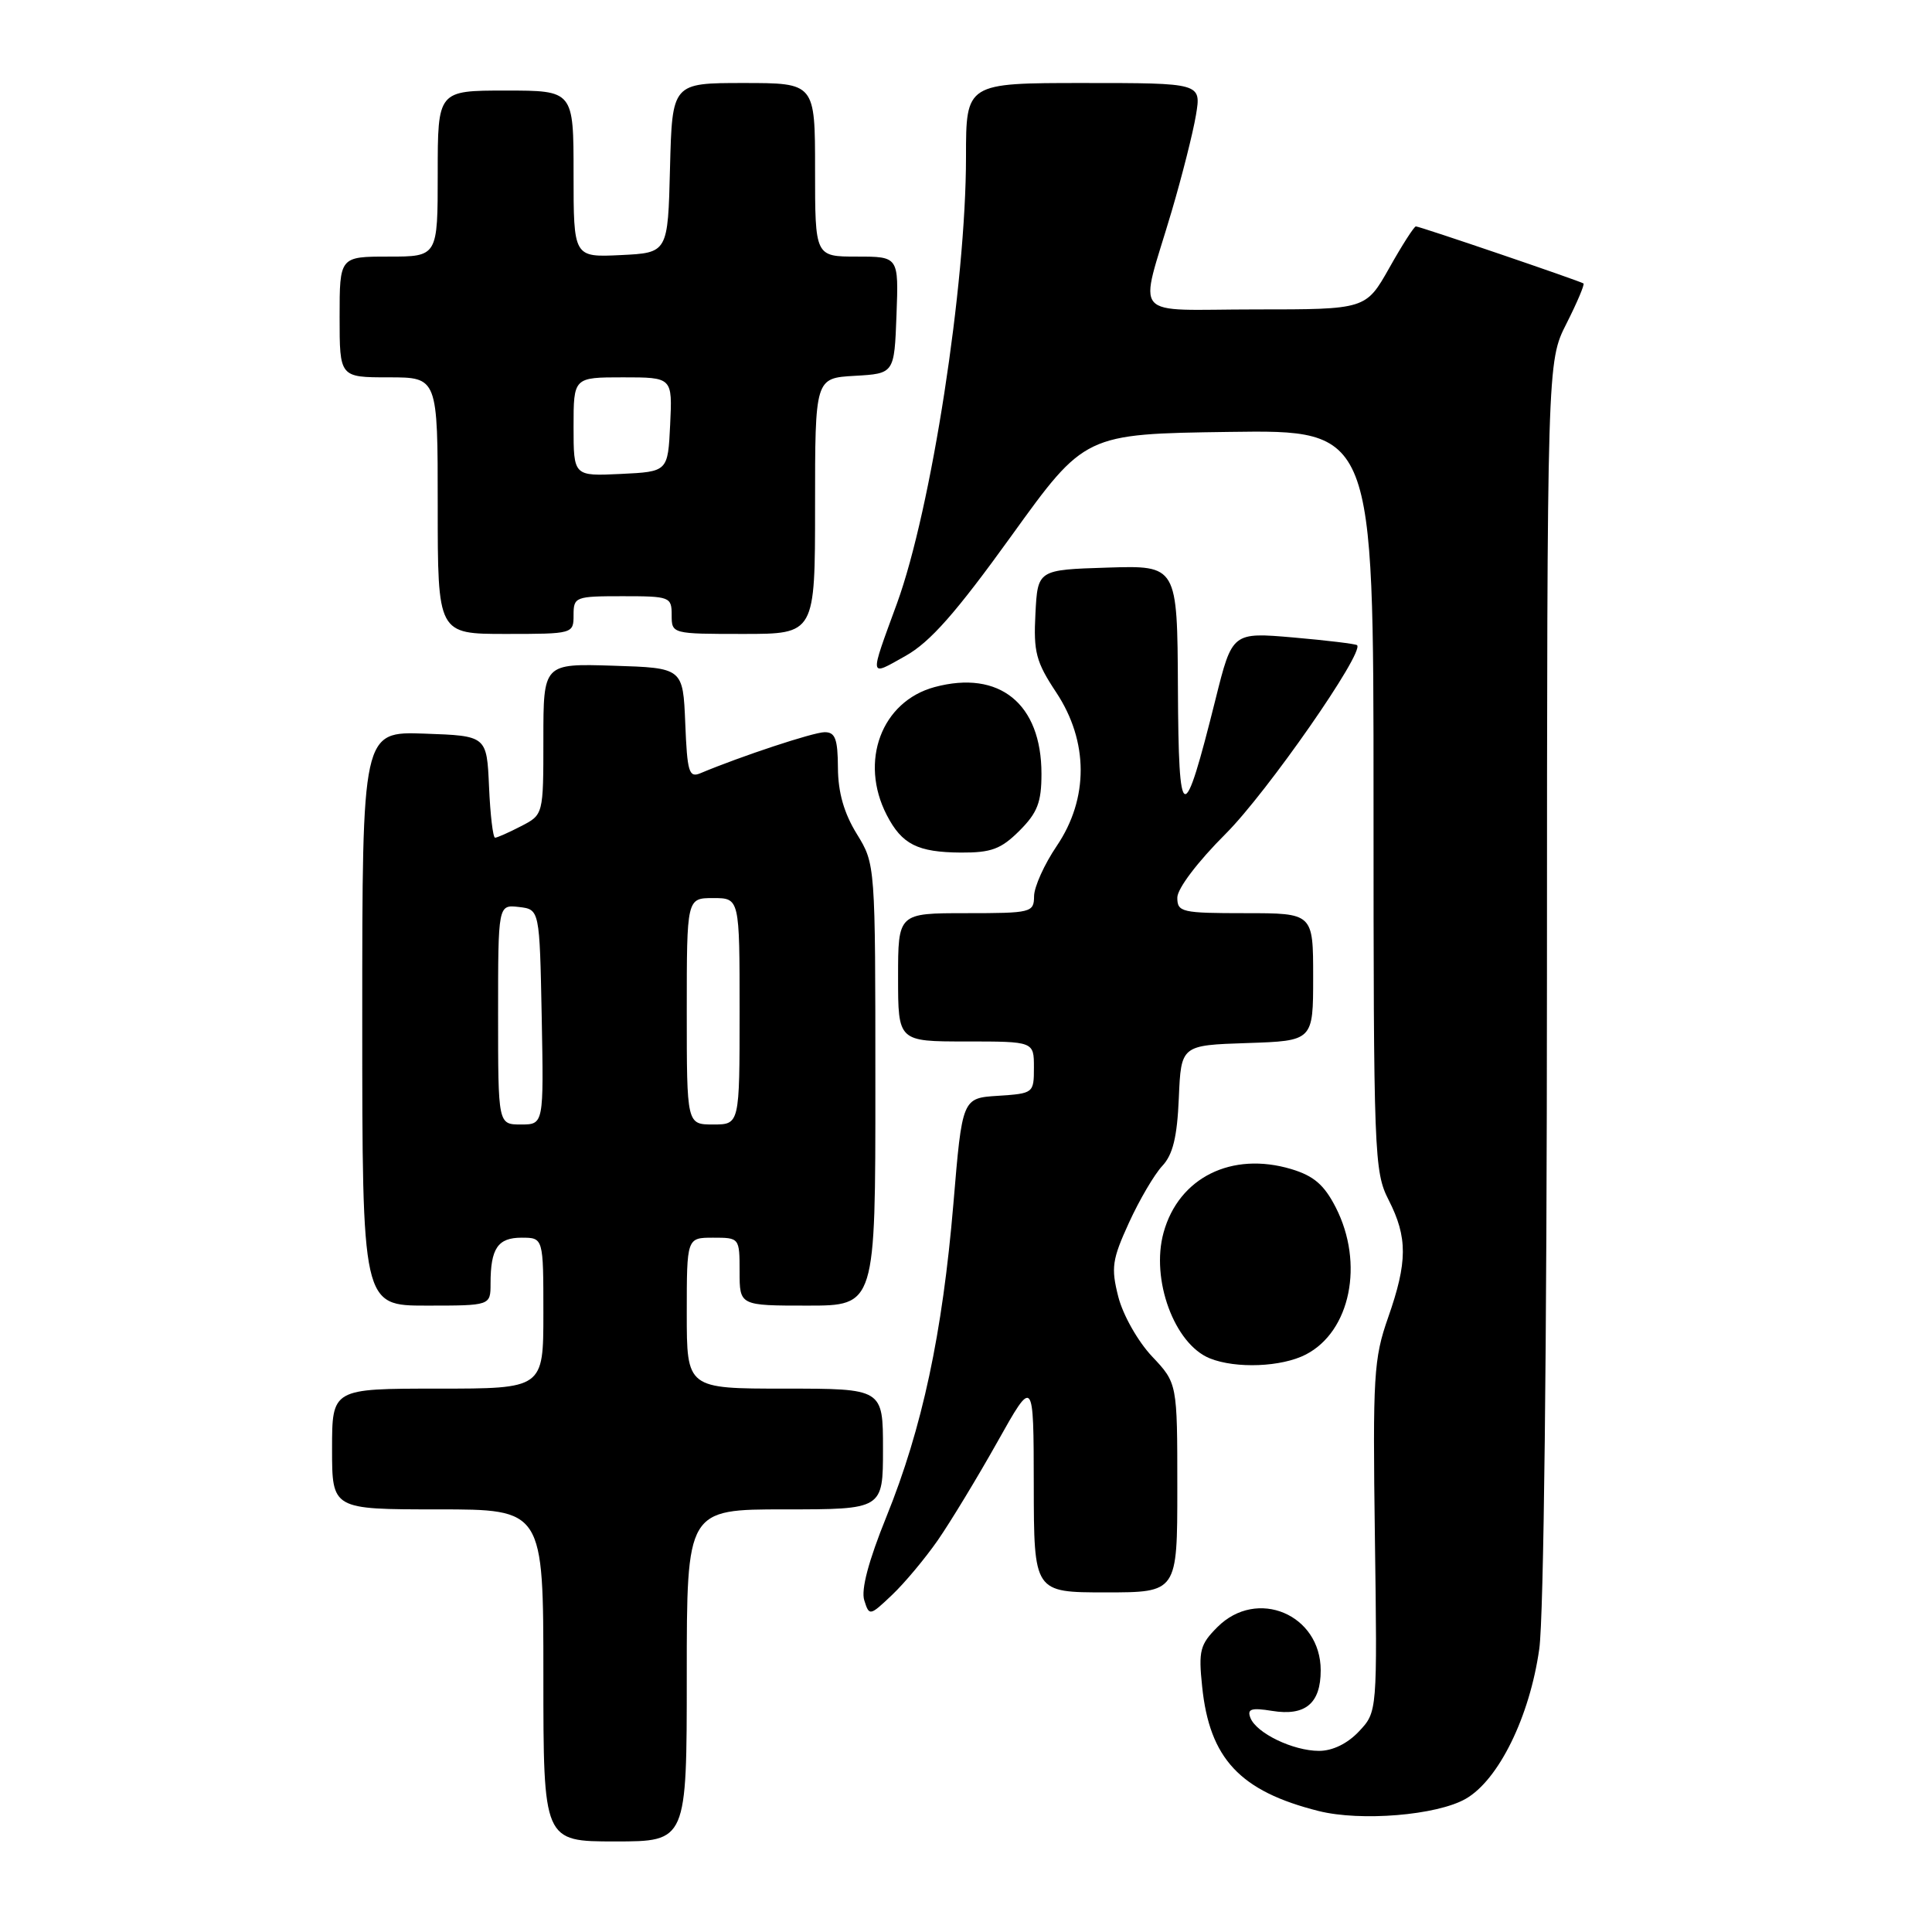 <?xml version="1.0" encoding="UTF-8" standalone="no"?>
<!DOCTYPE svg PUBLIC "-//W3C//DTD SVG 1.1//EN" "http://www.w3.org/Graphics/SVG/1.1/DTD/svg11.dtd" >
<svg xmlns="http://www.w3.org/2000/svg" xmlns:xlink="http://www.w3.org/1999/xlink" version="1.1" viewBox="0 0 256 256">
 <g >
 <path fill="currentColor"
d=" M 91.00 222.00 C 91.00 200.00 91.00 200.00 104.00 200.00 C 117.00 200.00 117.00 200.00 117.00 192.00 C 117.00 184.00 117.00 184.00 104.00 184.00 C 91.00 184.00 91.00 184.00 91.00 174.00 C 91.00 164.00 91.00 164.00 94.50 164.00 C 97.98 164.00 98.00 164.02 98.00 168.50 C 98.00 173.00 98.00 173.00 107.00 173.00 C 116.00 173.00 116.00 173.00 115.99 143.75 C 115.99 114.50 115.99 114.50 113.53 110.50 C 111.84 107.76 111.05 105.01 111.03 101.75 C 111.01 97.90 110.67 97.00 109.25 97.02 C 107.75 97.04 98.21 100.19 92.80 102.46 C 91.29 103.09 91.06 102.31 90.80 95.84 C 90.50 88.50 90.50 88.50 81.25 88.21 C 72.00 87.92 72.00 87.92 72.00 97.94 C 72.00 107.95 72.00 107.95 69.05 109.47 C 67.43 110.31 65.87 111.00 65.60 111.00 C 65.32 111.00 64.96 107.96 64.80 104.25 C 64.50 97.50 64.50 97.50 56.25 97.21 C 48.00 96.92 48.00 96.92 48.00 134.96 C 48.00 173.00 48.00 173.00 56.50 173.00 C 65.00 173.00 65.00 173.00 65.00 170.08 C 65.00 165.42 65.96 164.00 69.11 164.00 C 72.00 164.00 72.00 164.00 72.00 174.00 C 72.00 184.00 72.00 184.00 58.00 184.00 C 44.00 184.00 44.00 184.00 44.00 192.00 C 44.00 200.00 44.00 200.00 58.00 200.00 C 72.00 200.00 72.00 200.00 72.00 222.00 C 72.00 244.00 72.00 244.00 81.50 244.00 C 91.00 244.00 91.00 244.00 91.00 222.00 Z  M 194.20 238.36 C 198.57 235.87 202.69 227.49 203.96 218.50 C 204.56 214.32 204.97 178.54 204.98 129.72 C 205.00 47.93 205.00 47.93 207.57 42.87 C 208.98 40.08 209.99 37.69 209.82 37.56 C 209.38 37.24 188.13 30.00 187.61 30.00 C 187.38 30.00 185.79 32.47 184.09 35.50 C 180.98 41.00 180.98 41.00 166.37 41.00 C 149.51 41.00 150.92 42.66 155.25 28.00 C 156.63 23.32 158.08 17.59 158.47 15.25 C 159.18 11.00 159.18 11.00 143.59 11.00 C 128.00 11.00 128.00 11.00 128.00 20.79 C 128.00 37.74 123.40 67.48 118.86 79.94 C 115.16 90.06 115.10 89.65 119.99 86.91 C 123.25 85.08 126.65 81.23 134.02 71.00 C 143.75 57.50 143.75 57.50 162.87 57.23 C 182.00 56.96 182.00 56.96 182.00 106.02 C 182.00 153.11 182.08 155.24 184.00 159.00 C 186.53 163.96 186.52 167.21 183.93 174.59 C 182.02 180.03 181.89 182.33 182.18 203.66 C 182.50 226.83 182.50 226.83 180.08 229.41 C 178.56 231.03 176.58 232.00 174.78 232.00 C 171.34 232.00 166.46 229.65 165.68 227.61 C 165.23 226.44 165.81 226.26 168.55 226.70 C 172.96 227.42 175.00 225.72 175.00 221.33 C 175.00 213.91 166.55 210.36 161.32 215.59 C 159.01 217.90 158.79 218.72 159.29 223.47 C 160.27 233.04 164.31 237.35 174.73 239.97 C 180.32 241.37 190.37 240.54 194.20 238.36 Z  M 124.27 204.08 C 125.95 201.65 129.50 195.80 132.15 191.08 C 136.96 182.50 136.96 182.50 136.98 196.75 C 137.00 211.00 137.00 211.00 146.50 211.00 C 156.00 211.00 156.00 211.00 156.00 197.14 C 156.00 183.28 156.00 183.28 152.64 179.72 C 150.77 177.73 148.80 174.25 148.18 171.83 C 147.20 167.97 147.36 166.90 149.60 162.00 C 150.98 158.98 152.97 155.60 154.01 154.49 C 155.41 153.00 155.98 150.67 156.20 145.49 C 156.50 138.50 156.50 138.50 165.25 138.21 C 174.00 137.92 174.00 137.92 174.00 129.46 C 174.00 121.00 174.00 121.00 165.00 121.00 C 156.59 121.00 156.00 120.87 156.00 118.94 C 156.00 117.75 158.69 114.19 162.43 110.46 C 167.89 105.00 180.80 86.46 179.82 85.49 C 179.64 85.32 175.85 84.86 171.39 84.47 C 163.28 83.77 163.28 83.77 161.07 92.63 C 156.80 109.74 156.17 109.56 156.08 91.21 C 156.00 74.92 156.00 74.92 146.75 75.21 C 137.50 75.50 137.50 75.50 137.20 81.31 C 136.93 86.40 137.28 87.71 139.95 91.74 C 144.25 98.23 144.28 105.81 140.02 112.10 C 138.38 114.52 137.03 117.51 137.02 118.75 C 137.00 120.92 136.66 121.00 128.00 121.00 C 119.00 121.00 119.00 121.00 119.00 129.50 C 119.00 138.00 119.00 138.00 128.00 138.00 C 137.00 138.00 137.00 138.00 137.00 141.45 C 137.00 144.85 136.94 144.89 132.25 145.20 C 127.50 145.50 127.50 145.50 126.33 159.50 C 124.88 176.73 122.20 189.25 117.46 200.96 C 115.08 206.84 114.07 210.65 114.52 212.05 C 115.18 214.15 115.25 214.14 118.20 211.34 C 119.85 209.78 122.58 206.51 124.27 204.08 Z  M 173.03 179.48 C 178.94 176.43 180.78 167.41 177.00 160.00 C 175.46 156.99 174.09 155.81 171.10 154.91 C 163.20 152.55 156.19 156.03 154.18 163.32 C 152.46 169.53 155.61 178.10 160.31 179.99 C 163.76 181.38 169.83 181.14 173.03 179.48 Z  M 135.08 110.08 C 137.47 107.69 138.00 106.31 138.00 102.53 C 138.00 93.25 132.43 88.73 123.84 91.04 C 116.80 92.94 113.83 100.89 117.50 108.00 C 119.51 111.89 121.58 112.93 127.33 112.97 C 131.35 112.99 132.64 112.51 135.08 110.08 Z  M 76.00 81.50 C 76.00 79.09 76.23 79.00 82.50 79.00 C 88.77 79.00 89.00 79.09 89.00 81.50 C 89.00 83.99 89.03 84.00 98.50 84.00 C 108.00 84.00 108.00 84.00 108.00 67.05 C 108.00 50.10 108.00 50.10 113.25 49.80 C 118.50 49.50 118.50 49.50 118.79 41.75 C 119.08 34.00 119.08 34.00 113.54 34.00 C 108.00 34.00 108.00 34.00 108.00 22.50 C 108.00 11.00 108.00 11.00 98.53 11.00 C 89.07 11.00 89.07 11.00 88.78 22.25 C 88.50 33.50 88.50 33.50 82.25 33.80 C 76.00 34.10 76.00 34.10 76.00 23.05 C 76.00 12.00 76.00 12.00 67.00 12.00 C 58.00 12.00 58.00 12.00 58.00 23.00 C 58.00 34.00 58.00 34.00 51.50 34.00 C 45.00 34.00 45.00 34.00 45.00 42.00 C 45.00 50.00 45.00 50.00 51.50 50.00 C 58.00 50.00 58.00 50.00 58.00 67.00 C 58.00 84.00 58.00 84.00 67.00 84.00 C 75.93 84.00 76.00 83.98 76.00 81.50 Z  M 66.00 134.43 C 66.00 119.87 66.00 119.87 68.75 120.18 C 71.50 120.50 71.50 120.50 71.78 134.75 C 72.05 149.00 72.05 149.00 69.03 149.00 C 66.00 149.00 66.00 149.00 66.00 134.43 Z  M 91.00 134.00 C 91.00 119.00 91.00 119.00 94.50 119.00 C 98.00 119.00 98.00 119.00 98.00 134.00 C 98.00 149.00 98.00 149.00 94.50 149.00 C 91.00 149.00 91.00 149.00 91.00 134.00 Z  M 76.00 56.55 C 76.00 50.00 76.00 50.00 82.55 50.00 C 89.10 50.00 89.10 50.00 88.80 56.25 C 88.50 62.50 88.50 62.50 82.25 62.80 C 76.00 63.10 76.00 63.10 76.00 56.55 Z "/>
</g>
</svg>